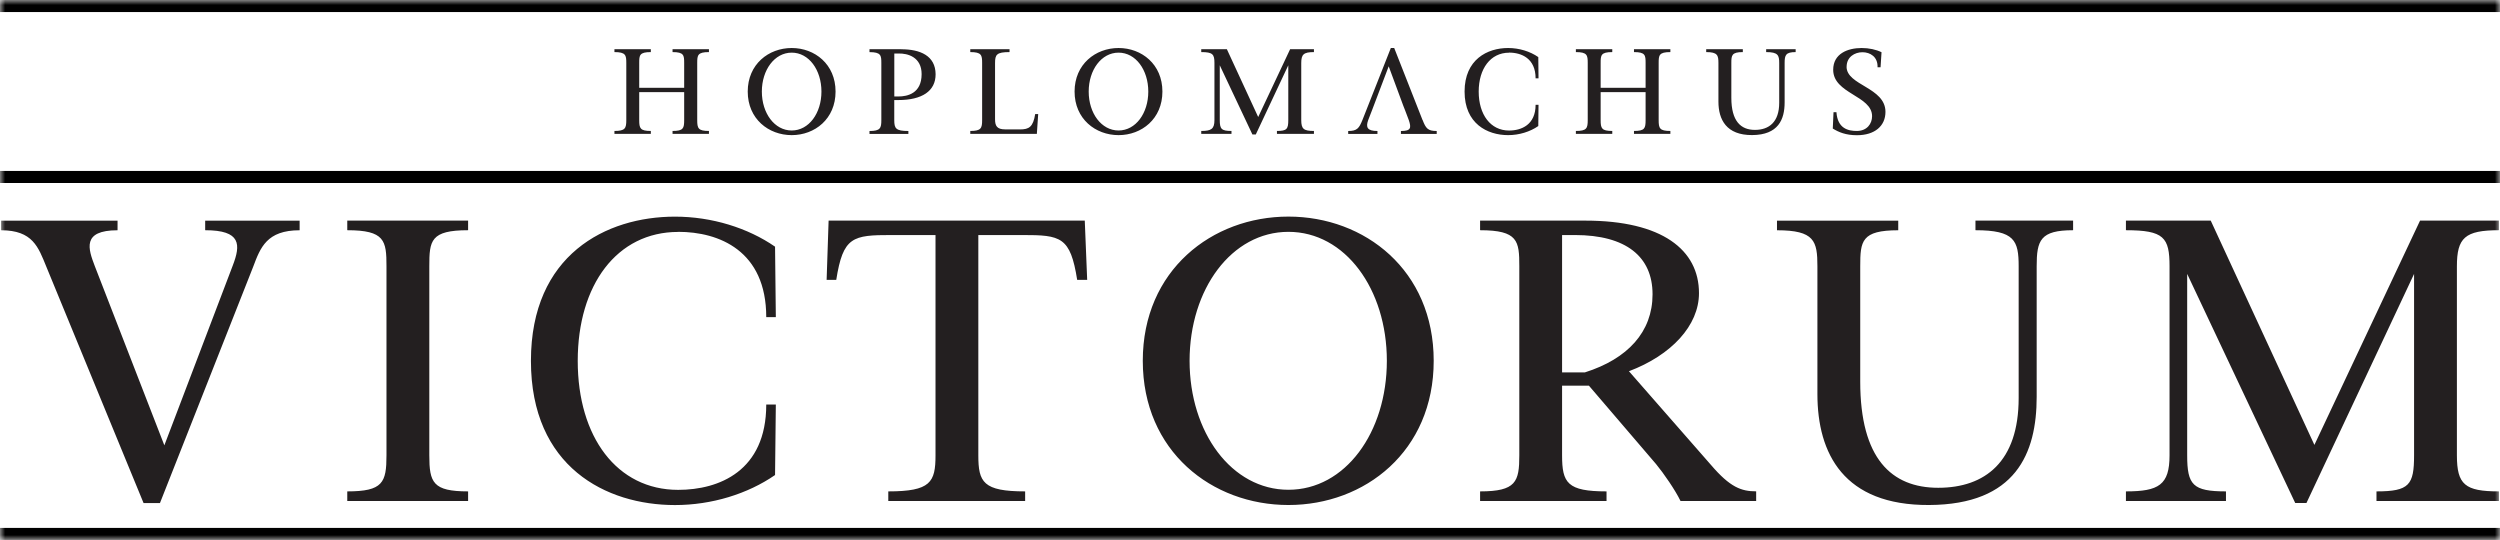 <svg width="250" height="54" viewBox="0 0 250 54" fill="none" xmlns="http://www.w3.org/2000/svg">
<g clip-path="url(#clip0_26_2)">
<mask id="mask0_26_2" style="mask-type:luminance" maskUnits="userSpaceOnUse" x="0" y="0" width="250" height="54">
<path d="M250 0H0V54H250V0Z" fill="white"/>
</mask>
<g mask="url(#mask0_26_2)">
<path d="M67.255 5.209C68.389 5.209 68.417 5.524 68.417 6.298V8.777H63.921V6.298C63.921 5.524 63.944 5.209 65.083 5.209V4.917H61.444V5.209C62.579 5.209 62.63 5.524 62.63 6.298V12.007C62.63 12.832 62.519 13.096 61.444 13.096V13.388H65.083V13.096C64.019 13.096 63.921 12.832 63.921 12.007V9.212H68.417V12.007C68.417 12.832 68.333 13.096 67.255 13.096V13.388H70.894V13.096C69.819 13.096 69.722 12.832 69.722 12.007V6.298C69.722 5.524 69.759 5.209 70.894 5.209V4.917H67.255V5.209ZM79.171 4.801C76.861 4.801 74.773 6.423 74.773 9.157C74.773 11.891 76.861 13.513 79.171 13.513C81.481 13.513 83.556 11.891 83.556 9.157C83.556 6.423 81.477 4.801 79.171 4.801ZM79.171 13.049C77.454 13.049 76.185 11.321 76.185 9.157C76.185 6.993 77.454 5.264 79.171 5.264C80.889 5.264 82.144 6.993 82.144 9.157C82.144 11.321 80.889 13.049 79.171 13.049ZM90.13 4.921H86.949V5.213C88.097 5.213 88.134 5.538 88.134 6.302V12.011C88.134 12.808 88.037 13.1 86.949 13.1V13.392H90.838V13.1C89.583 13.1 89.426 12.845 89.426 12.011V10.005H89.838C92.194 10.005 93.569 9.11 93.56 7.419C93.546 5.579 92.028 4.926 90.13 4.926M89.843 9.648H89.431V5.352H89.819C90.796 5.315 92.162 5.728 92.162 7.41C92.162 9.347 90.736 9.648 89.843 9.648ZM101.995 12.938H100.509C99.69 12.938 99.505 12.577 99.505 11.932V6.298C99.505 5.463 99.662 5.209 100.954 5.209V4.917H97.028V5.209C98.153 5.209 98.213 5.51 98.213 6.298V12.007C98.213 12.818 98.116 13.096 97.028 13.096V13.388H103.685L103.819 11.404H103.519C103.315 12.688 102.912 12.943 101.995 12.943M111.856 4.801C109.551 4.801 107.458 6.423 107.458 9.157C107.458 11.891 109.551 13.513 111.856 13.513C114.162 13.513 116.241 11.891 116.241 9.157C116.241 6.423 114.162 4.801 111.856 4.801ZM111.856 13.049C110.139 13.049 108.87 11.321 108.87 9.157C108.87 6.993 110.139 5.264 111.856 5.264C113.574 5.264 114.829 6.993 114.829 9.157C114.829 11.321 113.574 13.049 111.856 13.049ZM125.815 11.692L122.685 4.917H120.125V5.209C121.273 5.209 121.444 5.426 121.444 6.298V12.007C121.444 12.901 121.12 13.096 120.125 13.096V13.388H123.148V13.096C122.144 13.096 121.977 12.901 121.977 12.007V6.529L125.241 13.448H125.579L128.829 6.529V12.007C128.829 12.901 128.685 13.096 127.694 13.096V13.388H131.394V13.096C130.366 13.096 130.125 12.892 130.125 12.007V6.298C130.125 5.44 130.366 5.209 131.394 5.209V4.917H129.014L125.824 11.692H125.815ZM142.25 11.997L139.421 4.801H139.083L136.245 11.997C135.907 12.832 135.704 13.1 134.819 13.1V13.392H137.745V13.1C136.731 13.1 136.56 12.739 136.815 12.025L137.204 11.02L137.37 10.584L138.87 6.631L140.333 10.584L140.505 11.02L140.88 12.011C141.144 12.799 141.097 13.1 140.093 13.1V13.392H143.671V13.1C142.778 13.1 142.583 12.836 142.259 11.997M150.903 5.26C152.134 5.26 153.56 5.83 153.56 7.836H153.852L153.829 5.709C153.009 5.139 151.921 4.801 150.81 4.801C148.731 4.801 146.458 5.95 146.458 9.157C146.458 12.364 148.731 13.513 150.81 13.513C151.921 13.513 153.009 13.174 153.829 12.604L153.852 10.477H153.56C153.56 12.484 152.134 13.054 150.903 13.054C149.056 13.054 147.87 11.46 147.87 9.161C147.87 6.863 149.056 5.269 150.903 5.269M163.398 5.209C164.532 5.209 164.56 5.524 164.56 6.298V8.777H160.065V6.298C160.065 5.524 160.088 5.209 161.227 5.209V4.917H157.588V5.209C158.722 5.209 158.773 5.524 158.773 6.298V12.007C158.773 12.832 158.667 13.096 157.588 13.096V13.388H161.227V13.096C160.162 13.096 160.065 12.832 160.065 12.007V9.212H164.56V12.007C164.56 12.832 164.477 13.096 163.398 13.096V13.388H167.037V13.096C165.963 13.096 165.866 12.832 165.866 12.007V6.298C165.866 5.524 165.903 5.209 167.037 5.209V4.917H163.398V5.209ZM176.616 5.209C177.801 5.209 177.921 5.524 177.921 6.298V10.278C177.921 12.201 176.907 12.989 175.491 12.989C174.074 12.989 173.134 12.109 173.134 9.782V6.298C173.134 5.533 173.171 5.209 174.282 5.209V4.917H170.62V5.209C171.755 5.209 171.843 5.533 171.843 6.298V10.158C171.843 11.96 172.639 13.522 175.213 13.508C177.833 13.494 178.463 11.946 178.463 10.241V6.298C178.463 5.51 178.574 5.209 179.565 5.209V4.917H176.616V5.209ZM184.662 6.673C184.662 5.695 185.472 5.223 186.245 5.223C187.019 5.223 187.792 5.681 187.755 6.724H188.056L188.153 5.223C187.62 4.958 186.898 4.801 186.171 4.801C184.759 4.801 183.319 5.371 183.319 6.979C183.319 9.384 187.208 9.555 187.208 11.622C187.208 12.359 186.713 13.096 185.676 13.096C184.819 13.096 183.755 12.855 183.644 11.223H183.352L183.278 12.855C183.87 13.216 184.569 13.522 185.694 13.522C187.481 13.522 188.546 12.591 188.546 11.187C188.546 8.73 184.657 8.55 184.657 6.673" fill="#231F20"/>
<path d="M20.518 23.022C24.12 23.022 24.079 24.463 23.278 26.548L16.435 44.533L9.472 26.59C8.833 24.908 8.153 23.026 11.755 23.026V22.067H0.111V23.026C3.273 23.026 3.833 24.709 4.634 26.673L14.357 50.307H15.995L25.319 26.673C26.042 24.75 26.681 23.026 29.963 23.026V22.067H20.518V23.026V23.022ZM34.727 23.022C38.486 23.022 38.648 24.064 38.648 26.627V45.534C38.648 48.258 38.287 49.139 34.727 49.139V50.103H46.81V49.139C43.287 49.139 42.931 48.258 42.931 45.534V26.627C42.931 24.064 43.051 23.022 46.81 23.022V22.062H34.727V23.022ZM67.819 23.184C71.903 23.184 76.625 25.065 76.625 31.715H77.583L77.505 24.667C74.782 22.785 71.181 21.664 67.5 21.664C60.616 21.664 53.093 25.468 53.093 36.085C53.093 46.701 60.616 50.506 67.5 50.506C71.181 50.506 74.782 49.385 77.505 47.503L77.583 40.455H76.625C76.625 47.105 71.903 48.986 67.819 48.986C61.694 48.986 57.773 43.699 57.773 36.09C57.773 28.48 61.694 23.193 67.819 23.193M82.861 22.062L82.662 27.989H83.625C84.306 23.666 85.264 23.504 89.148 23.504H93.551V45.534C93.551 48.217 93.069 49.139 88.829 49.139V50.103H102.514V49.139C98.31 49.139 97.833 48.217 97.833 45.534V23.504H102.236C106.079 23.504 107.037 23.666 107.718 27.989H108.718L108.477 22.062H82.866H82.861ZM128.843 21.659C121.199 21.659 114.278 27.026 114.278 36.08C114.278 45.135 121.199 50.501 128.843 50.501C136.486 50.501 143.37 45.135 143.37 36.08C143.37 27.026 136.486 21.659 128.843 21.659ZM128.843 48.977C123.162 48.977 118.958 43.249 118.958 36.08C118.958 28.912 123.162 23.184 128.843 23.184C134.523 23.184 138.685 28.912 138.685 36.08C138.685 43.249 134.523 48.977 128.843 48.977ZM171.097 46.493L162.894 37.123C167.134 35.52 169.898 32.559 169.898 29.315C169.898 24.986 166.218 22.062 158.532 22.062H148.009V23.022C151.81 23.022 151.931 24.101 151.931 26.627V45.534C151.931 48.175 151.611 49.139 148.009 49.139V50.103H160.653V49.139C156.731 49.139 156.208 48.295 156.208 45.534V38.564H158.889L165.611 46.414C166.37 47.336 167.532 49.018 168.051 50.098H175.616V49.134C174.134 49.134 173.014 48.736 171.093 46.488M158.491 37.243H156.208V23.504H157.491C162.611 23.504 165.255 25.668 165.255 29.43C165.255 33.193 162.773 35.881 158.491 37.239M197.546 23.022C201.468 23.022 201.866 24.064 201.866 26.627V39.806C201.866 46.173 198.505 48.778 193.824 48.778C189.144 48.778 186.023 45.853 186.023 38.166V26.632C186.023 24.106 186.144 23.026 189.824 23.026V22.067H177.699V23.026C181.458 23.026 181.741 24.106 181.741 26.632V39.407C181.741 45.376 184.384 50.543 192.903 50.501C201.588 50.46 203.667 45.334 203.667 39.686V26.627C203.667 24.023 204.028 23.022 207.31 23.022V22.062H197.546V23.022ZM249.889 23.022V22.062H242.005L231.44 44.491L221.074 22.062H212.593V23.022C216.394 23.022 216.954 23.745 216.954 26.627V45.534C216.954 48.499 215.875 49.139 212.593 49.139V50.103H222.597V49.139C219.278 49.139 218.718 48.499 218.718 45.534V27.392L229.523 50.302H230.644L241.407 27.392V45.534C241.407 48.499 240.926 49.139 237.648 49.139V50.103H249.894V49.139C246.491 49.139 245.69 48.458 245.69 45.534V26.627C245.69 23.782 246.491 23.022 249.894 23.022" fill="#231F20"/>
<path d="M250 0H0V1.205H250V0Z" fill="black"/>
<path d="M250 17.095H0V18.3H250V17.095Z" fill="black"/>
<path d="M250 52.791H0V53.995H250V52.791Z" fill="black"/>
</g>
</g>
<defs>
<clipPath id="clip0_26_2">
<rect width="250" height="54" fill="white"/>
</clipPath>
</defs>
</svg>
